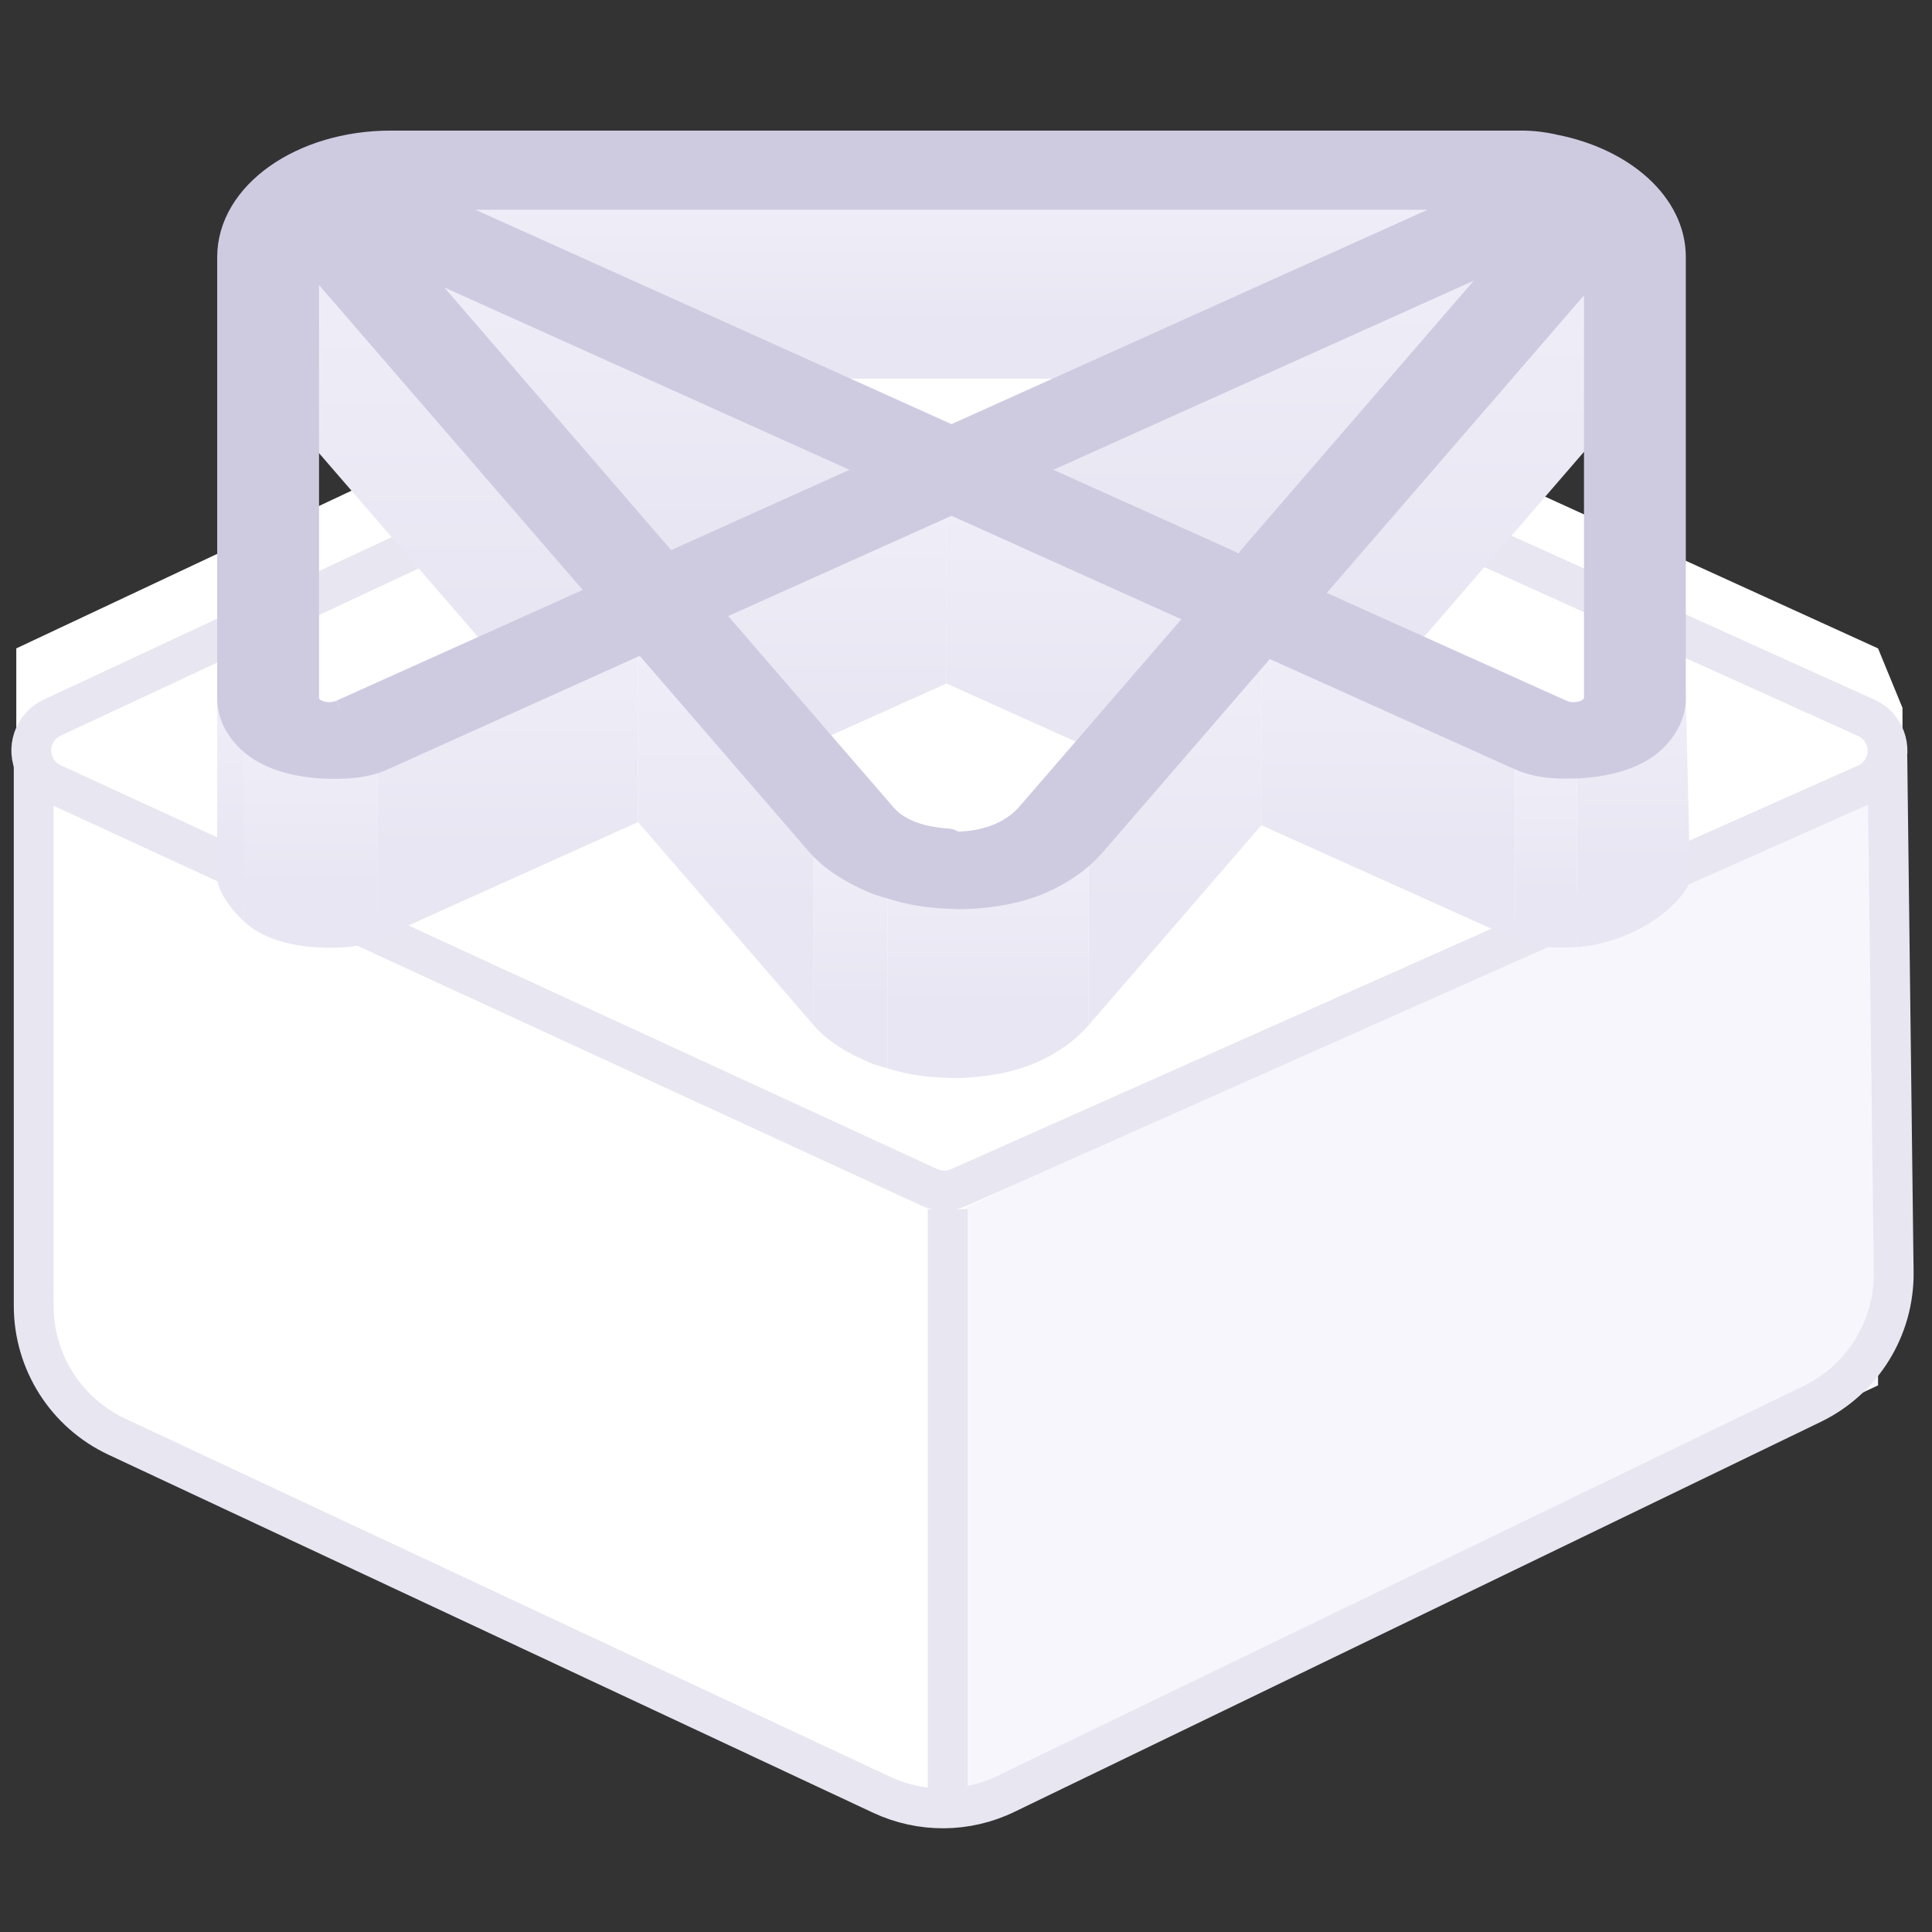 <?xml version="1.0" encoding="UTF-8"?>
<svg width="54px" height="54px" viewBox="0 0 54 54" version="1.1" xmlns="http://www.w3.org/2000/svg" xmlns:xlink="http://www.w3.org/1999/xlink">
    <rect x="0" y="0" width="54" height="54" fill="#333333" stroke="none"/>
    <!-- Generator: Sketch 60 (88103) - https://sketch.com -->
    <title>图形/dcos-1</title>
    <desc>Created with Sketch.</desc>
    <defs>
        <linearGradient x1="50%" y1="0%" x2="50%" y2="68.075%" id="linearGradient-1">
            <stop stop-color="#EFEEF8" offset="0%"></stop>
            <stop stop-color="#E8E6F2" offset="100%"></stop>
        </linearGradient>
        <linearGradient x1="50%" y1="0%" x2="50%" y2="68.075%" id="linearGradient-2">
            <stop stop-color="#EFEEF8" offset="0%"></stop>
            <stop stop-color="#E8E6F2" offset="100%"></stop>
        </linearGradient>
        <linearGradient x1="50%" y1="0%" x2="50%" y2="68.075%" id="linearGradient-3">
            <stop stop-color="#EFEEF8" offset="0%"></stop>
            <stop stop-color="#E8E6F2" offset="100%"></stop>
        </linearGradient>
        <linearGradient x1="50%" y1="0%" x2="50%" y2="68.075%" id="linearGradient-4">
            <stop stop-color="#EFEEF8" offset="0%"></stop>
            <stop stop-color="#E8E6F2" offset="100%"></stop>
        </linearGradient>
        <linearGradient x1="50%" y1="0%" x2="50%" y2="68.075%" id="linearGradient-5">
            <stop stop-color="#EFEEF8" offset="0%"></stop>
            <stop stop-color="#E8E6F2" offset="100%"></stop>
        </linearGradient>
        <linearGradient x1="50%" y1="0%" x2="50%" y2="68.075%" id="linearGradient-6">
            <stop stop-color="#EFEEF8" offset="0%"></stop>
            <stop stop-color="#E8E6F2" offset="100%"></stop>
        </linearGradient>
        <linearGradient x1="50%" y1="0%" x2="50%" y2="68.075%" id="linearGradient-7">
            <stop stop-color="#EFEEF8" offset="0%"></stop>
            <stop stop-color="#E8E6F2" offset="100%"></stop>
        </linearGradient>
        <linearGradient x1="50%" y1="0%" x2="50%" y2="68.075%" id="linearGradient-8">
            <stop stop-color="#EFEEF8" offset="0%"></stop>
            <stop stop-color="#E8E6F2" offset="100%"></stop>
        </linearGradient>
        <linearGradient x1="50%" y1="0%" x2="50%" y2="68.075%" id="linearGradient-9">
            <stop stop-color="#EFEEF8" offset="0%"></stop>
            <stop stop-color="#E8E6F2" offset="100%"></stop>
        </linearGradient>
        <linearGradient x1="50%" y1="0%" x2="50%" y2="68.075%" id="linearGradient-10">
            <stop stop-color="#EFEEF8" offset="0%"></stop>
            <stop stop-color="#E8E6F2" offset="100%"></stop>
        </linearGradient>
        <linearGradient x1="50%" y1="0%" x2="50%" y2="68.075%" id="linearGradient-11">
            <stop stop-color="#EFEEF8" offset="0%"></stop>
            <stop stop-color="#E8E6F2" offset="100%"></stop>
        </linearGradient>
        <linearGradient x1="50%" y1="0%" x2="50%" y2="68.075%" id="linearGradient-12">
            <stop stop-color="#EFEEF8" offset="0%"></stop>
            <stop stop-color="#E8E6F2" offset="100%"></stop>
        </linearGradient>
        <linearGradient x1="50%" y1="0%" x2="50%" y2="68.075%" id="linearGradient-13">
            <stop stop-color="#EFEEF8" offset="0%"></stop>
            <stop stop-color="#E8E6F2" offset="100%"></stop>
        </linearGradient>
        <linearGradient x1="50%" y1="0%" x2="50%" y2="68.075%" id="linearGradient-14">
            <stop stop-color="#EFEEF8" offset="0%"></stop>
            <stop stop-color="#E8E6F2" offset="100%"></stop>
        </linearGradient>
        <linearGradient x1="50%" y1="0%" x2="50%" y2="68.075%" id="linearGradient-15">
            <stop stop-color="#EFEEF8" offset="0%"></stop>
            <stop stop-color="#E8E6F2" offset="100%"></stop>
        </linearGradient>
        <linearGradient x1="50%" y1="0%" x2="50%" y2="68.075%" id="linearGradient-16">
            <stop stop-color="#EFEEF8" offset="0%"></stop>
            <stop stop-color="#E8E6F2" offset="100%"></stop>
        </linearGradient>
        <linearGradient x1="50%" y1="0%" x2="50%" y2="68.075%" id="linearGradient-17">
            <stop stop-color="#EFEEF8" offset="0%"></stop>
            <stop stop-color="#E8E6F2" offset="100%"></stop>
        </linearGradient>
    </defs>
    <g id="图形/dcos-1" stroke="none" stroke-width="1" fill="none" fill-rule="evenodd">
        <g id="编组-3" transform="translate(-8, -7)">
            <polygon id="Path-2" fill="#FFFFFF" fill-rule="nonzero" points="33.148 13.506 8.455 25.123 8.455 43.785 10.31 46.729 33.148 57.529 35.259 57.529 59.479 45.675 61.175 43.005 61.175 26.785 60.492 25.123 35 13.506"></polygon>
            <polygon id="Path-29" fill="#F7F6FD" points="35 40.745 60.492 28.785 60.492 45.721 35 57.722"></polygon>
            <path d="M53.396,10.741 L43.446,36.648 C43.342,36.919 43.126,37.132 42.854,37.233 L17.538,46.579 C17.015,46.772 16.434,46.505 16.241,45.982 C16.158,45.758 16.158,45.512 16.239,45.287 L25.059,21.011 C25.424,20.005 26.211,19.209 27.212,18.831 L52.097,9.434 C52.618,9.237 53.201,9.501 53.398,10.022 C53.485,10.254 53.484,10.51 53.396,10.741 Z" id="Path" stroke="#E7E6F1" stroke-width="1.112" fill-rule="nonzero" transform="translate(34.849, 27.986) rotate(45) translate(-34.849, -27.986) "></path>
            <line x1="34.488" y1="40.795" x2="34.488" y2="57.529" id="Line-2" stroke="#E7E6F1" stroke-width="1.112" fill-rule="nonzero"></line>
            <path d="M46.875,12.312 L57.202,22.388 C58.323,23.482 58.71,25.126 58.195,26.605 L49.966,50.251 C49.567,51.399 48.671,52.306 47.528,52.72 L25.338,60.757 C23.865,61.291 22.216,60.924 21.108,59.816 L10.4,49.109 L10.4,49.109" id="Path" stroke="#E7E6F1" stroke-width="1.112" fill-rule="nonzero" transform="translate(34.72, 36.972) rotate(45) translate(-34.72, -36.972) "></path>
        </g>
        <g id="编组" transform="translate(6, 4)">
            <polygon id="Fill-1" fill="url(#linearGradient-1)" points="5.52 6.584 35.388 6.584 35.388 1.735 5.52 1.735"></polygon>
            <polygon id="Fill-4" fill="url(#linearGradient-2)" points="18.454 9.353 18.454 14.202 4.977 8.136 4.977 3.287"></polygon>
            <polygon id="Fill-5" fill="url(#linearGradient-3)" points="36.35 3.1 36.35 7.949 22.448 14.201 22.448 9.353"></polygon>
            <polygon id="Fill-6" fill="url(#linearGradient-4)" points="10.719 12.837 10.719 17.686 2.433 8.106 2.433 3.257"></polygon>
            <polygon id="Fill-7" fill="url(#linearGradient-5)" points="38.482 3.538 38.482 8.387 30.371 17.77 30.371 12.921"></polygon>
            <polygon id="Fill-8" fill="url(#linearGradient-6)" points="20.455 10.255 20.455 15.103 13.639 18.163 13.639 13.315"></polygon>
            <polygon id="Fill-9" fill="url(#linearGradient-7)" points="27.451 13.403 27.451 18.252 20.454 15.103 20.454 10.254"></polygon>
            <polygon id="Fill-13" fill="url(#linearGradient-8)" points="36.343 17.405 36.343 22.253 29.255 19.065 29.255 14.216"></polygon>
            <polygon id="Fill-55" fill="url(#linearGradient-9)" points="29.256 14.216 29.256 19.065 24.427 24.653 24.427 19.805"></polygon>
            <path d="M0.929,16.799 L0.809,21.741 C0.5,21.468 0.071,20.91 0.071,20.535 L0.071,15.536 C0.071,15.911 0.434,16.483 0.719,16.799" id="Fill-10" fill="url(#linearGradient-10)"></path>
            <polygon id="Fill-14" fill="url(#linearGradient-11)" points="11.834 14.128 11.834 18.976 4.559 22.253 4.559 17.404"></polygon>
            <path d="M0.809,16.892 C1.305,17.375 2.078,17.582 2.859,17.631 C3.437,17.66 4.037,17.641 4.559,17.405 L4.559,22.253 C4.037,22.49 3.437,22.509 2.859,22.48 C2.078,22.43 1.305,22.224 0.809,21.741 L0.809,16.892 Z" id="Clip-54" fill="url(#linearGradient-12)"></path>
            <polygon id="Fill-56" fill="url(#linearGradient-13)" points="16.74 19.804 16.74 24.653 11.834 18.976 11.834 14.128"></polygon>
            <path d="M16.74,19.804 C17.123,20.247 17.667,20.573 18.252,20.829 C18.427,20.908 18.622,20.958 18.809,21.012 L18.809,25.86 C18.622,25.806 18.427,25.757 18.252,25.678 C17.667,25.422 17.123,25.097 16.74,24.653 L16.74,19.804 Z" id="Clip-58" fill="url(#linearGradient-14)"></path>
            <path d="M24.427,19.804 L24.427,24.653 C24.05,25.087 23.542,25.451 22.929,25.712 C22.273,25.994 21.541,26.102 20.824,26.132 C20.615,26.141 20.42,26.121 20.218,26.112 C19.73,26.087 19.256,26.003 18.809,25.86 L18.809,21.012 C19.256,21.155 19.73,21.238 20.218,21.263 C20.42,21.272 20.615,21.292 20.824,21.283 C21.541,21.253 22.273,21.145 22.929,20.864 C23.542,20.603 24.05,20.238 24.427,19.804 Z" id="Clip-76" fill="url(#linearGradient-15)"></path>
            <path d="M36.343,17.405 C36.88,17.646 37.493,17.656 38.078,17.622 L38.078,22.47 C37.493,22.505 36.88,22.495 36.343,22.253 L36.343,17.405 Z" id="Clip-40" fill="url(#linearGradient-16)"></path>
            <path d="M41.109,15.065 L41.239,20.522 C41.239,20.897 40.635,21.475 40.114,21.796 C39.593,22.118 38.894,22.411 38.078,22.47 L38.078,17.622 C38.894,17.563 39.709,17.33 40.182,16.799 C40.469,16.483 41.109,15.44 41.109,15.065 Z" id="Clip-30" fill="url(#linearGradient-17)"></path>
            <path d="M38.623,15.522 L38.623,3.316 L30.512,12.699 L37.634,15.902 C37.738,15.951 37.857,15.975 37.975,15.975 C38.163,15.975 38.344,15.921 38.469,15.823 L38.518,15.769 C38.582,15.689 38.623,15.606 38.623,15.522 M3.55,15.902 L10.86,12.615 L2.574,3.036 L2.574,3.08 L2.567,3.183 L2.567,15.522 C2.567,15.606 2.602,15.689 2.665,15.769 L2.721,15.823 C2.846,15.921 3.027,15.975 3.208,15.975 C3.327,15.975 3.445,15.951 3.55,15.902 M5.118,3.065 L12.665,11.802 L18.595,9.131 L5.118,3.065 M28.707,11.885 L36.49,2.878 L22.588,9.131 L28.707,11.885 M22.735,18.799 L27.591,13.182 L20.595,10.033 L13.78,13.093 L18.713,18.799 C19.118,19.267 19.794,19.464 20.511,19.509 C20.595,19.514 20.643,19.593 20.727,19.593 C21.097,19.593 21.473,19.533 21.821,19.405 L21.954,19.351 C22.268,19.213 22.539,19.021 22.735,18.799 M35.529,1.513 L5.661,1.513 L20.595,8.239 L35.529,1.513 M37.452,0.109 C39.362,0.483 40.769,1.715 40.769,3.183 L40.769,15.522 C40.769,15.897 40.609,16.261 40.323,16.576 C39.849,17.109 39.034,17.341 38.219,17.399 C37.634,17.433 37.02,17.424 36.483,17.182 L29.397,13.995 L24.567,19.582 C24.191,20.016 23.682,20.38 23.069,20.642 C22.414,20.923 21.682,21.031 20.964,21.061 C20.756,21.07 20.56,21.051 20.358,21.041 C19.87,21.016 19.396,20.932 18.951,20.79 C18.763,20.736 18.567,20.686 18.393,20.607 C17.808,20.351 17.265,20.025 16.881,19.582 L11.975,13.905 L4.7,17.182 C4.177,17.419 3.578,17.439 2.999,17.409 C2.219,17.361 1.445,17.153 0.951,16.67 L0.86,16.576 C0.574,16.261 0.421,15.897 0.421,15.522 L0.421,3.183 C0.421,1.425 2.435,-4.4408921e-14 4.923,-4.4408921e-14 L36.525,-4.4408921e-14 C36.839,-4.4408921e-14 37.153,0.039 37.452,0.109" id="Fill-77" stroke="#CECBE1" stroke-width="0.7" fill="#CECBE1"></path>
        </g>
    </g>
</svg>